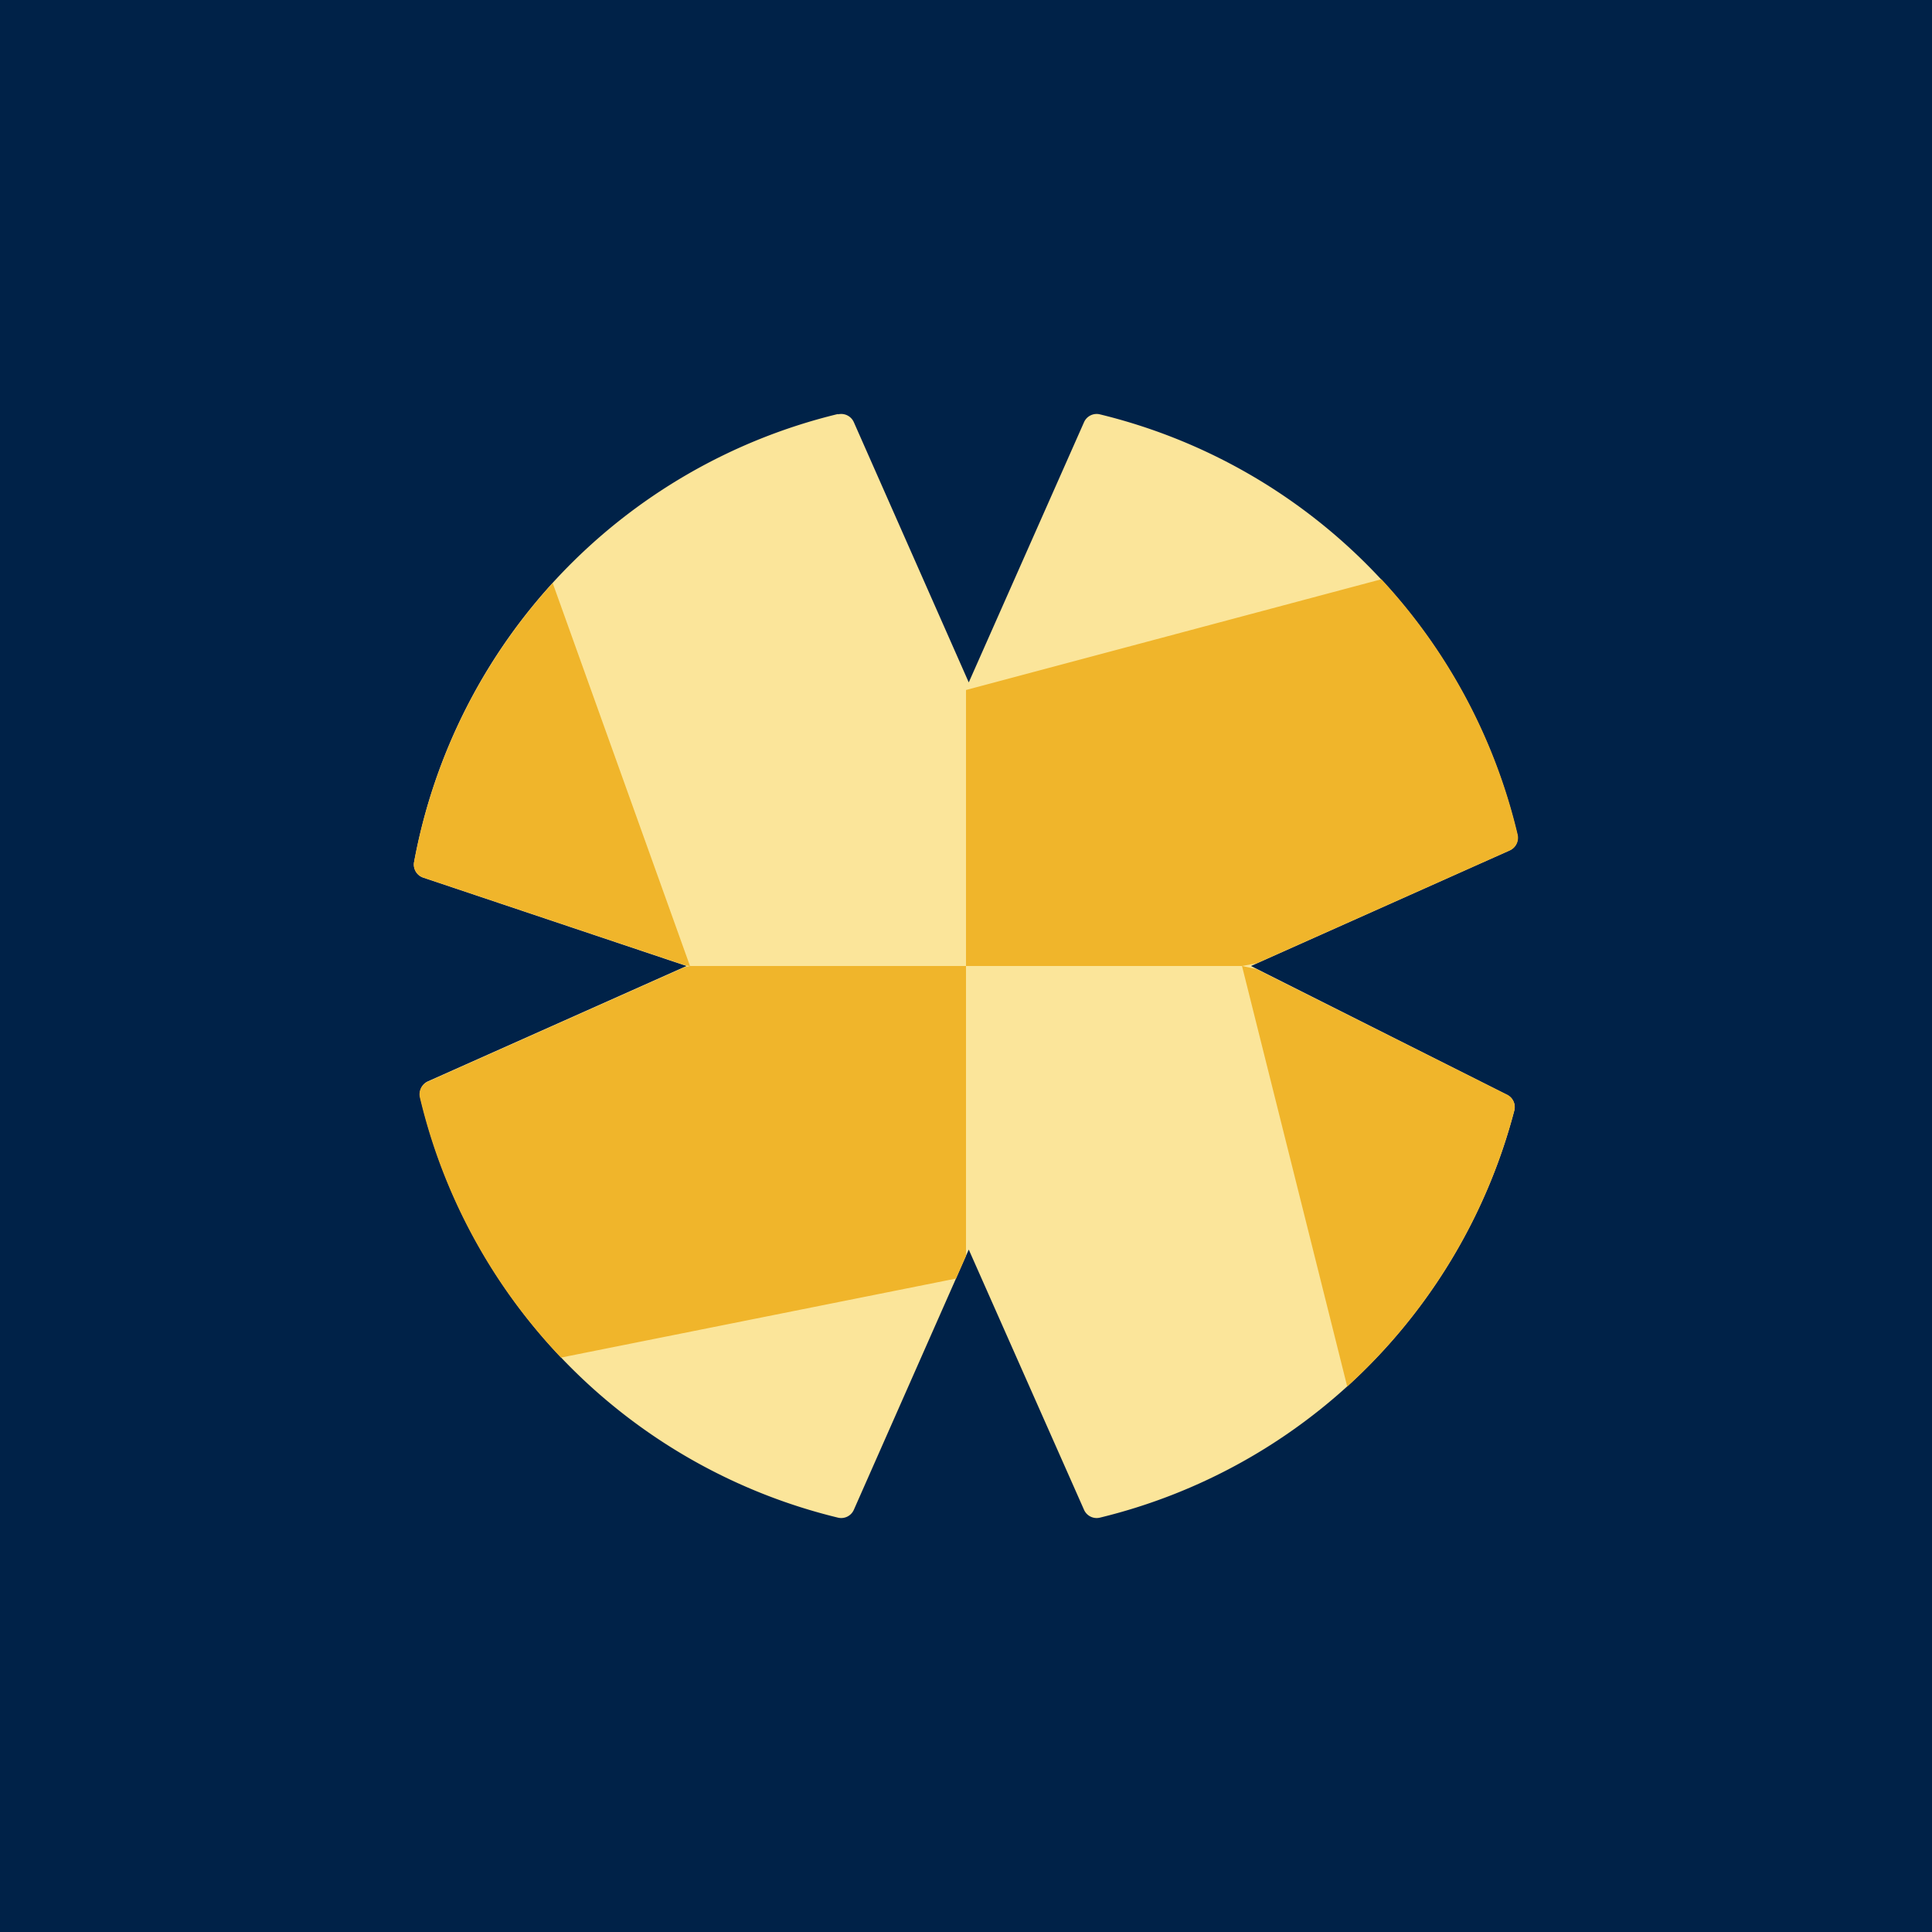<!-- by TradeStack --><svg width="56" height="56" viewBox="0 0 56 56" xmlns="http://www.w3.org/2000/svg"><path fill="#002248" d="M0 0h56v56H0z"/><path d="M24.29 12.01a.4.4 0 0 1 .46.23l3.33 7.54 3.34-7.54a.4.4 0 0 1 .46-.23 16.42 16.42 0 0 1 12.1 12.18.4.4 0 0 1-.22.46L36.26 28l7.42 3.73a.4.4 0 0 1 .21.47 16.42 16.42 0 0 1-12.01 11.79.4.4 0 0 1-.46-.23l-3.34-7.54-3.33 7.54a.4.4 0 0 1-.46.23A16.42 16.42 0 0 1 12.18 31.8a.4.4 0 0 1 .23-.46L19.9 28l-7.63-2.56A.4.4 0 0 1 12 25 16.42 16.42 0 0 1 24.29 12Z" fill="#FBE59A"/><path d="m19.86 27.98-7.58-2.54A.4.4 0 0 1 12 25c.57-3.09 2-5.88 4.02-8.1L20 28l-.14-.02Zm-.04.06L20 28h8v8.4l-.29.66-11.45 2.29a16.43 16.43 0 0 1-4.09-7.54.4.4 0 0 1 .24-.46l7.4-3.3Zm16.6.05 7.26 3.64a.4.4 0 0 1 .21.47 16.44 16.44 0 0 1-4.84 7.99L36 28l.43.09Zm.01-.17L36 28h-8v-8l12.04-3.21a16.43 16.43 0 0 1 3.95 7.4.4.4 0 0 1-.23.46l-7.33 3.27Z" fill="#F0B52B"/></svg>